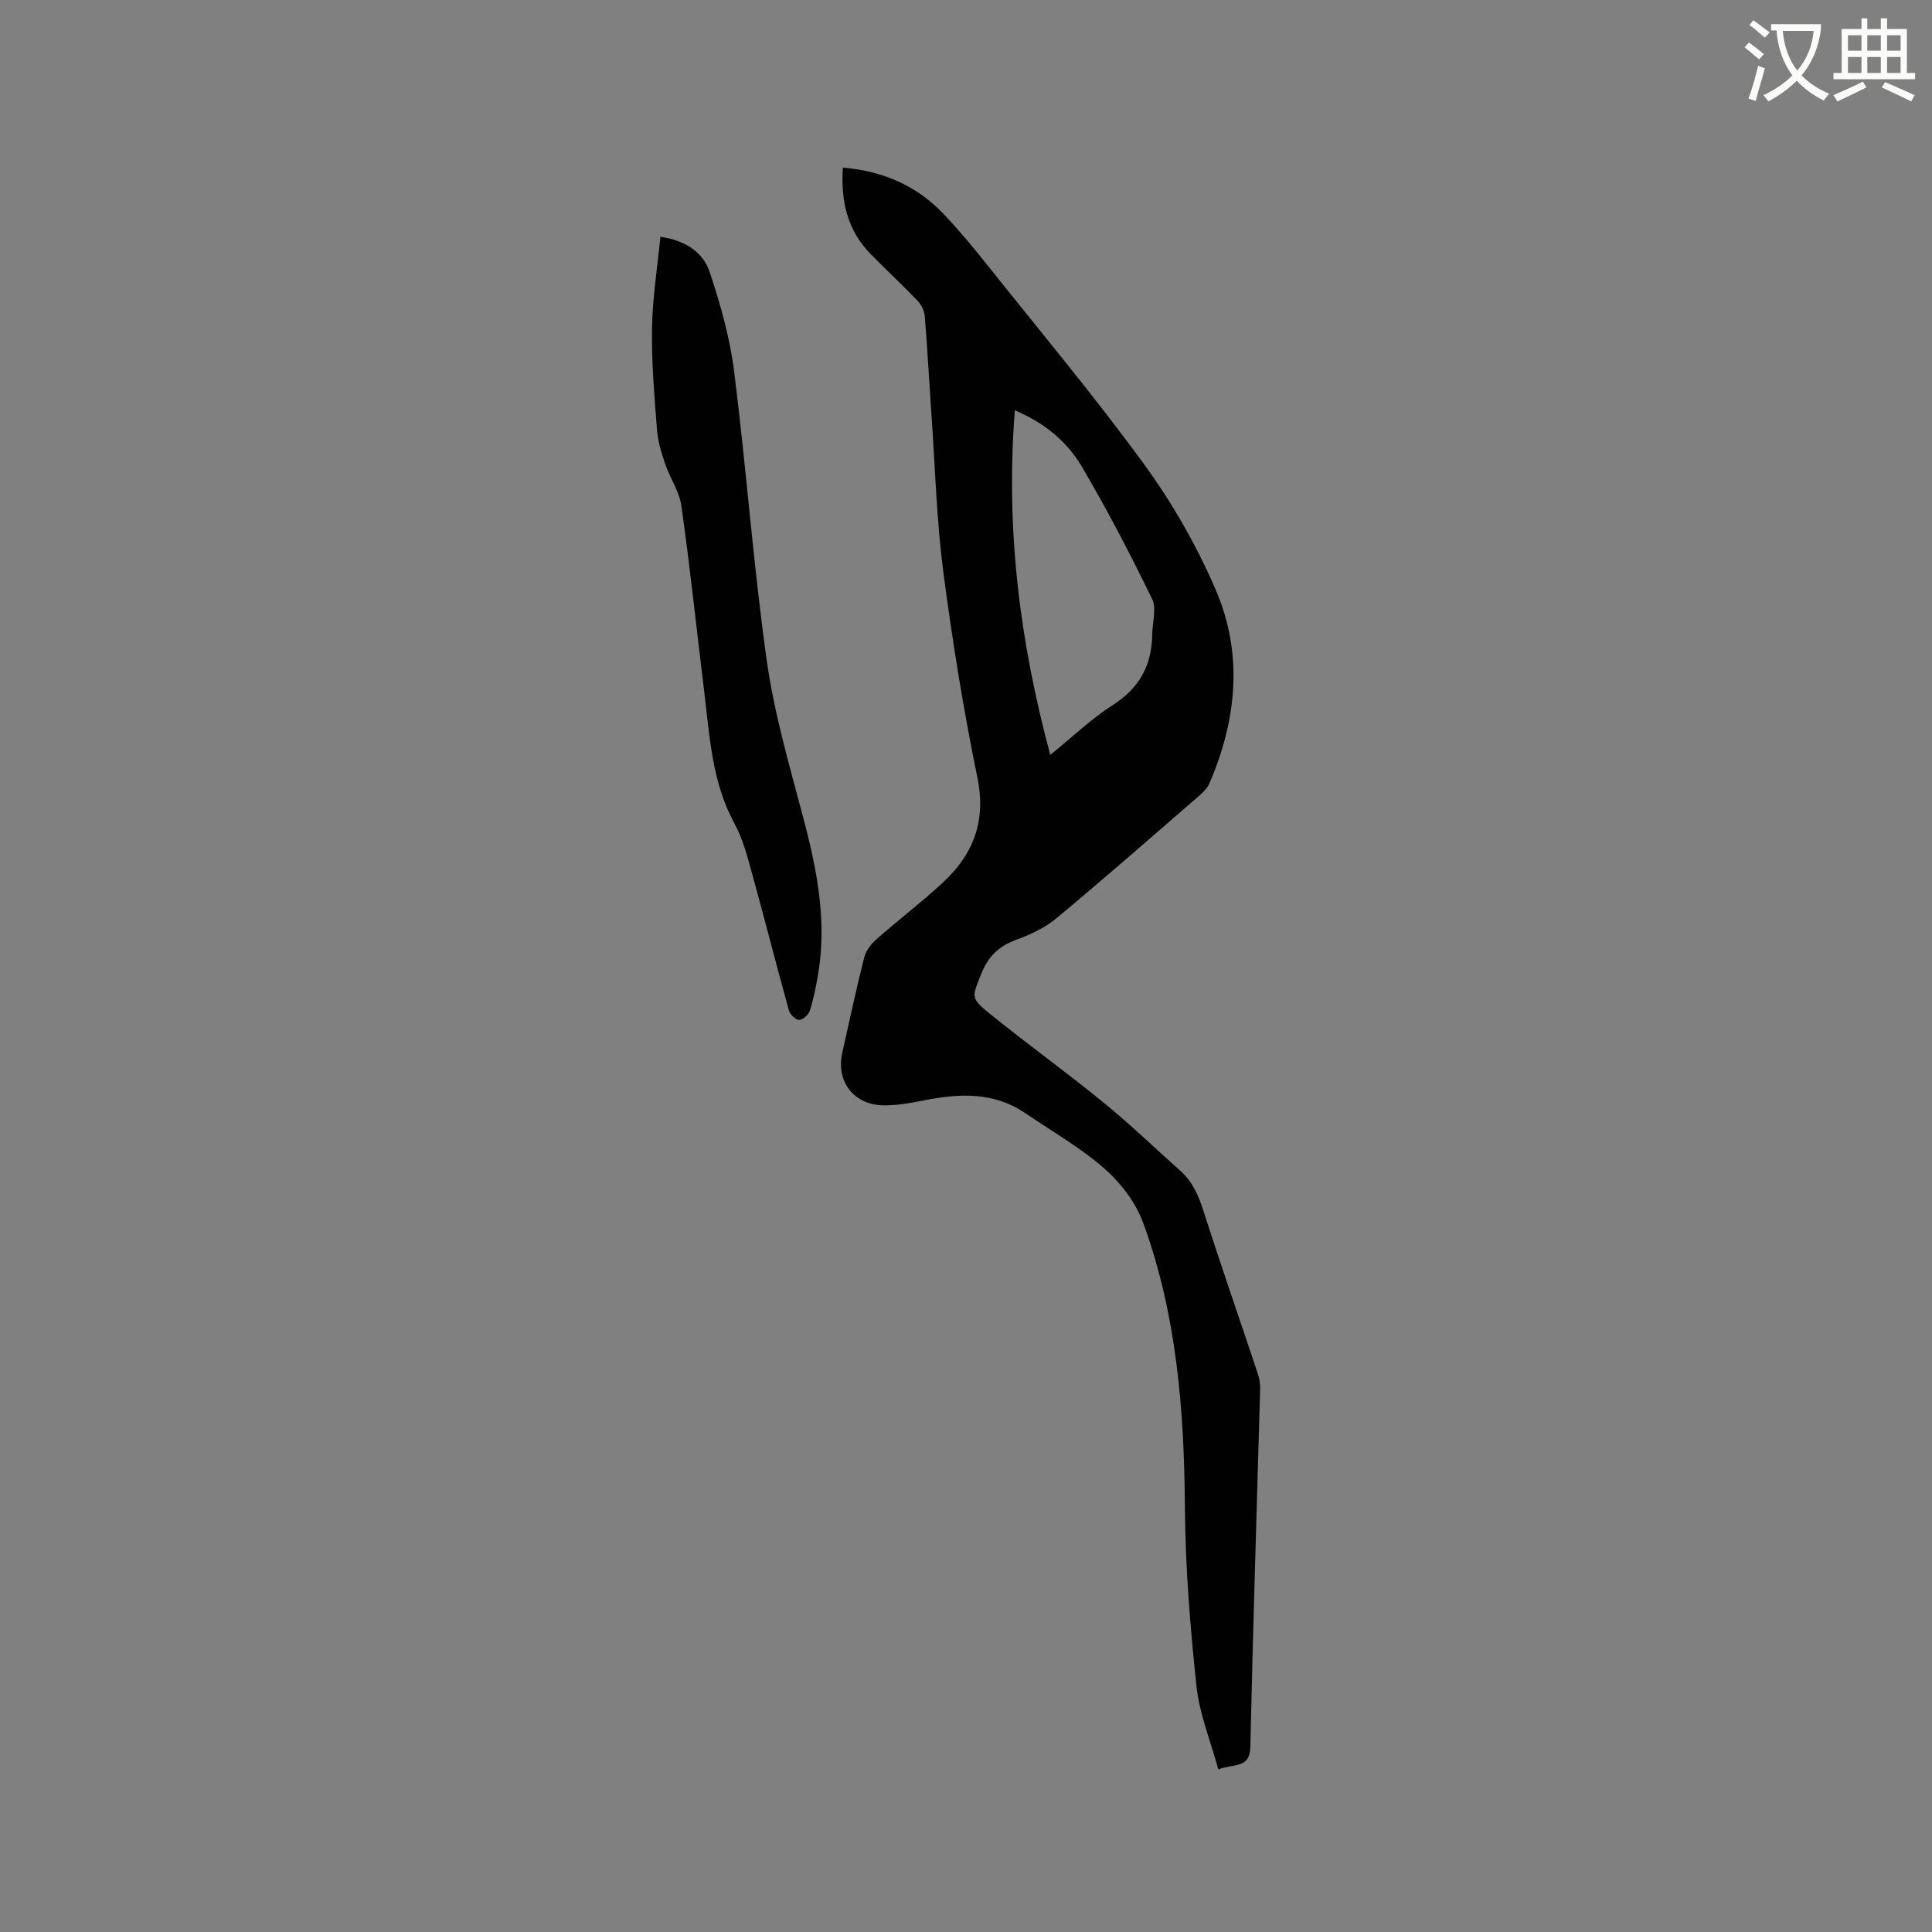 <svg enable-background="new 0 0 400 400" viewBox="0 0 400 400" xmlns="http://www.w3.org/2000/svg"><rect x="0" y="0" width="400" height="400" fill="#808080" stroke="none"/><path d="m362.1 8.8c1.1.8 2.1 1.6 3.1 2.4l-1 1.1c-1.3-1.1-2.3-2-3-2.5zm1.9 4.8c.5.2.9.4 1.4.5-.6 2.3-1.3 4.5-1.9 6.8l-1.5-.5c.8-2.1 1.4-4.3 2-6.8zm-1-9.4c1.3.9 2.4 1.8 3.4 2.5l-1 1.1c-1.4-1.2-2.4-2.1-3.2-2.6zm3.7 2.2v-1.4h10.3v1.2c-.5 3.6-1.8 6.8-4 9.4 1.5 1.6 3.4 2.8 5.7 3.8-.3.4-.7.8-1.1 1.4-2.3-1.1-4.1-2.5-5.6-4.1-1.6 1.6-3.6 3.1-5.9 4.3-.3-.5-.7-.9-1-1.3 2.4-1.1 4.4-2.5 6-4.1-1.9-2.5-3-5.6-3.3-9.3h-1.1zm8.8 0h-6.4c.3 3.3 1.3 6 3 8.2 2-2.3 3.1-5.1 3.4-8.2z" fill="#fbfcfa"/><path d="m385.3 3.8h1.3v2.2h2.8v-2.2h1.3v2.2h4.1v9.1h1.7v1.3h-16.9v-1.3h1.7v-9.1h4.1v-2.2zm.4 13.1.7 1.2c-1.8.9-3.8 1.9-6 2.9-.2-.4-.5-.8-.8-1.3 2.3-1 4.3-1.9 6.1-2.8zm-3.1-6.4h2.8v-3.2h-2.8zm0 4.6h2.8v-3.3h-2.8zm4-4.6h2.8v-3.2h-2.8zm0 4.6h2.8v-3.3h-2.8zm3.7 1.9c2.1.9 4.1 1.8 6.1 2.7l-.7 1.3c-2.2-1.1-4.2-2-6.1-2.9zm3.2-9.7h-2.8v3.2h2.8zm-2.8 7.8h2.8v-3.3h-2.8z" fill="#fbfcfa"/><g fill="#010101"><path d="m174.51 34.7c8.46.73 15.39 3.82 20.93 9.68 3.2 3.38 6.18 6.99 9.09 10.64 10.9 13.67 22.13 27.09 32.42 41.21 5.81 7.98 10.83 16.78 14.74 25.85 5.73 13.29 4.4 26.94-1.31 40.14-.44 1.01-1.35 1.88-2.2 2.62-9.78 8.47-19.51 17-29.45 25.27-2.37 1.97-5.37 3.38-8.3 4.45-3.54 1.29-5.77 3.36-7.19 6.88-2.01 5-2.4 5.14 1.71 8.46 7.74 6.26 15.83 12.09 23.54 18.38 5.49 4.47 10.6 9.41 15.9 14.13 2.54 2.27 3.77 5.17 4.8 8.38 3.61 11.27 7.51 22.46 11.25 33.69.32.97.49 2.06.46 3.09-.68 24.69-1.49 49.39-2.03 74.08-.1 4.65-3.48 3.42-6.63 4.69-1.6-5.88-3.91-11.46-4.52-17.22-1.31-12.3-2.31-24.69-2.4-37.05-.14-19.94-1.66-39.56-8.49-58.5-2.04-5.64-5.82-9.88-10.32-13.42-4.48-3.52-9.45-6.42-14.17-9.64-6.58-4.5-13.73-4.14-21.08-2.68-2.79.55-5.66 1.07-8.48 1.01-6.08-.13-9.71-5-8.4-10.86 1.48-6.61 2.9-13.24 4.56-19.81.35-1.37 1.42-2.75 2.52-3.71 4.53-3.99 9.35-7.65 13.77-11.75 6.3-5.85 8.98-12.72 7.13-21.71-2.9-14.1-5.19-28.35-7.06-42.63-1.37-10.49-1.67-21.13-2.4-31.7-.49-7.09-.86-14.18-1.44-21.26-.09-1.12-.76-2.39-1.56-3.22-3.15-3.29-6.51-6.38-9.69-9.64-4.78-4.91-6.16-10.91-5.7-17.85zm35.6 50.25c-1.91 24.51.98 47.75 7.34 71.34 4.79-3.87 8.56-7.53 12.9-10.29 5.53-3.51 8.12-8.23 8.2-14.6.03-2.49.95-5.4-.02-7.39-4.53-9.3-9.3-18.5-14.56-27.41-2.97-5.02-7.43-8.92-13.86-11.65z"/><path d="m136.73 49.02c5.39.8 8.88 3.32 10.21 7.32 2.21 6.68 4.18 13.57 5.05 20.53 2.52 19.96 3.96 40.06 6.77 59.97 1.58 11.16 4.82 22.11 7.7 33.05 2.8 10.65 4.81 21.28 2.84 32.3-.43 2.39-.89 4.8-1.65 7.1-.27.82-1.46 1.89-2.2 1.87-.75-.02-1.88-1.14-2.12-1.97-2.57-9.28-4.93-18.61-7.5-27.88-1.01-3.66-1.95-7.46-3.74-10.75-4.72-8.68-5.17-18.21-6.32-27.63-1.56-12.72-2.9-25.47-4.69-38.15-.43-3.04-2.39-5.84-3.4-8.83-.77-2.26-1.48-4.62-1.66-6.98-.53-6.97-1.14-13.96-1.03-20.94.09-6.27 1.1-12.52 1.74-19.01z"/></g></svg>